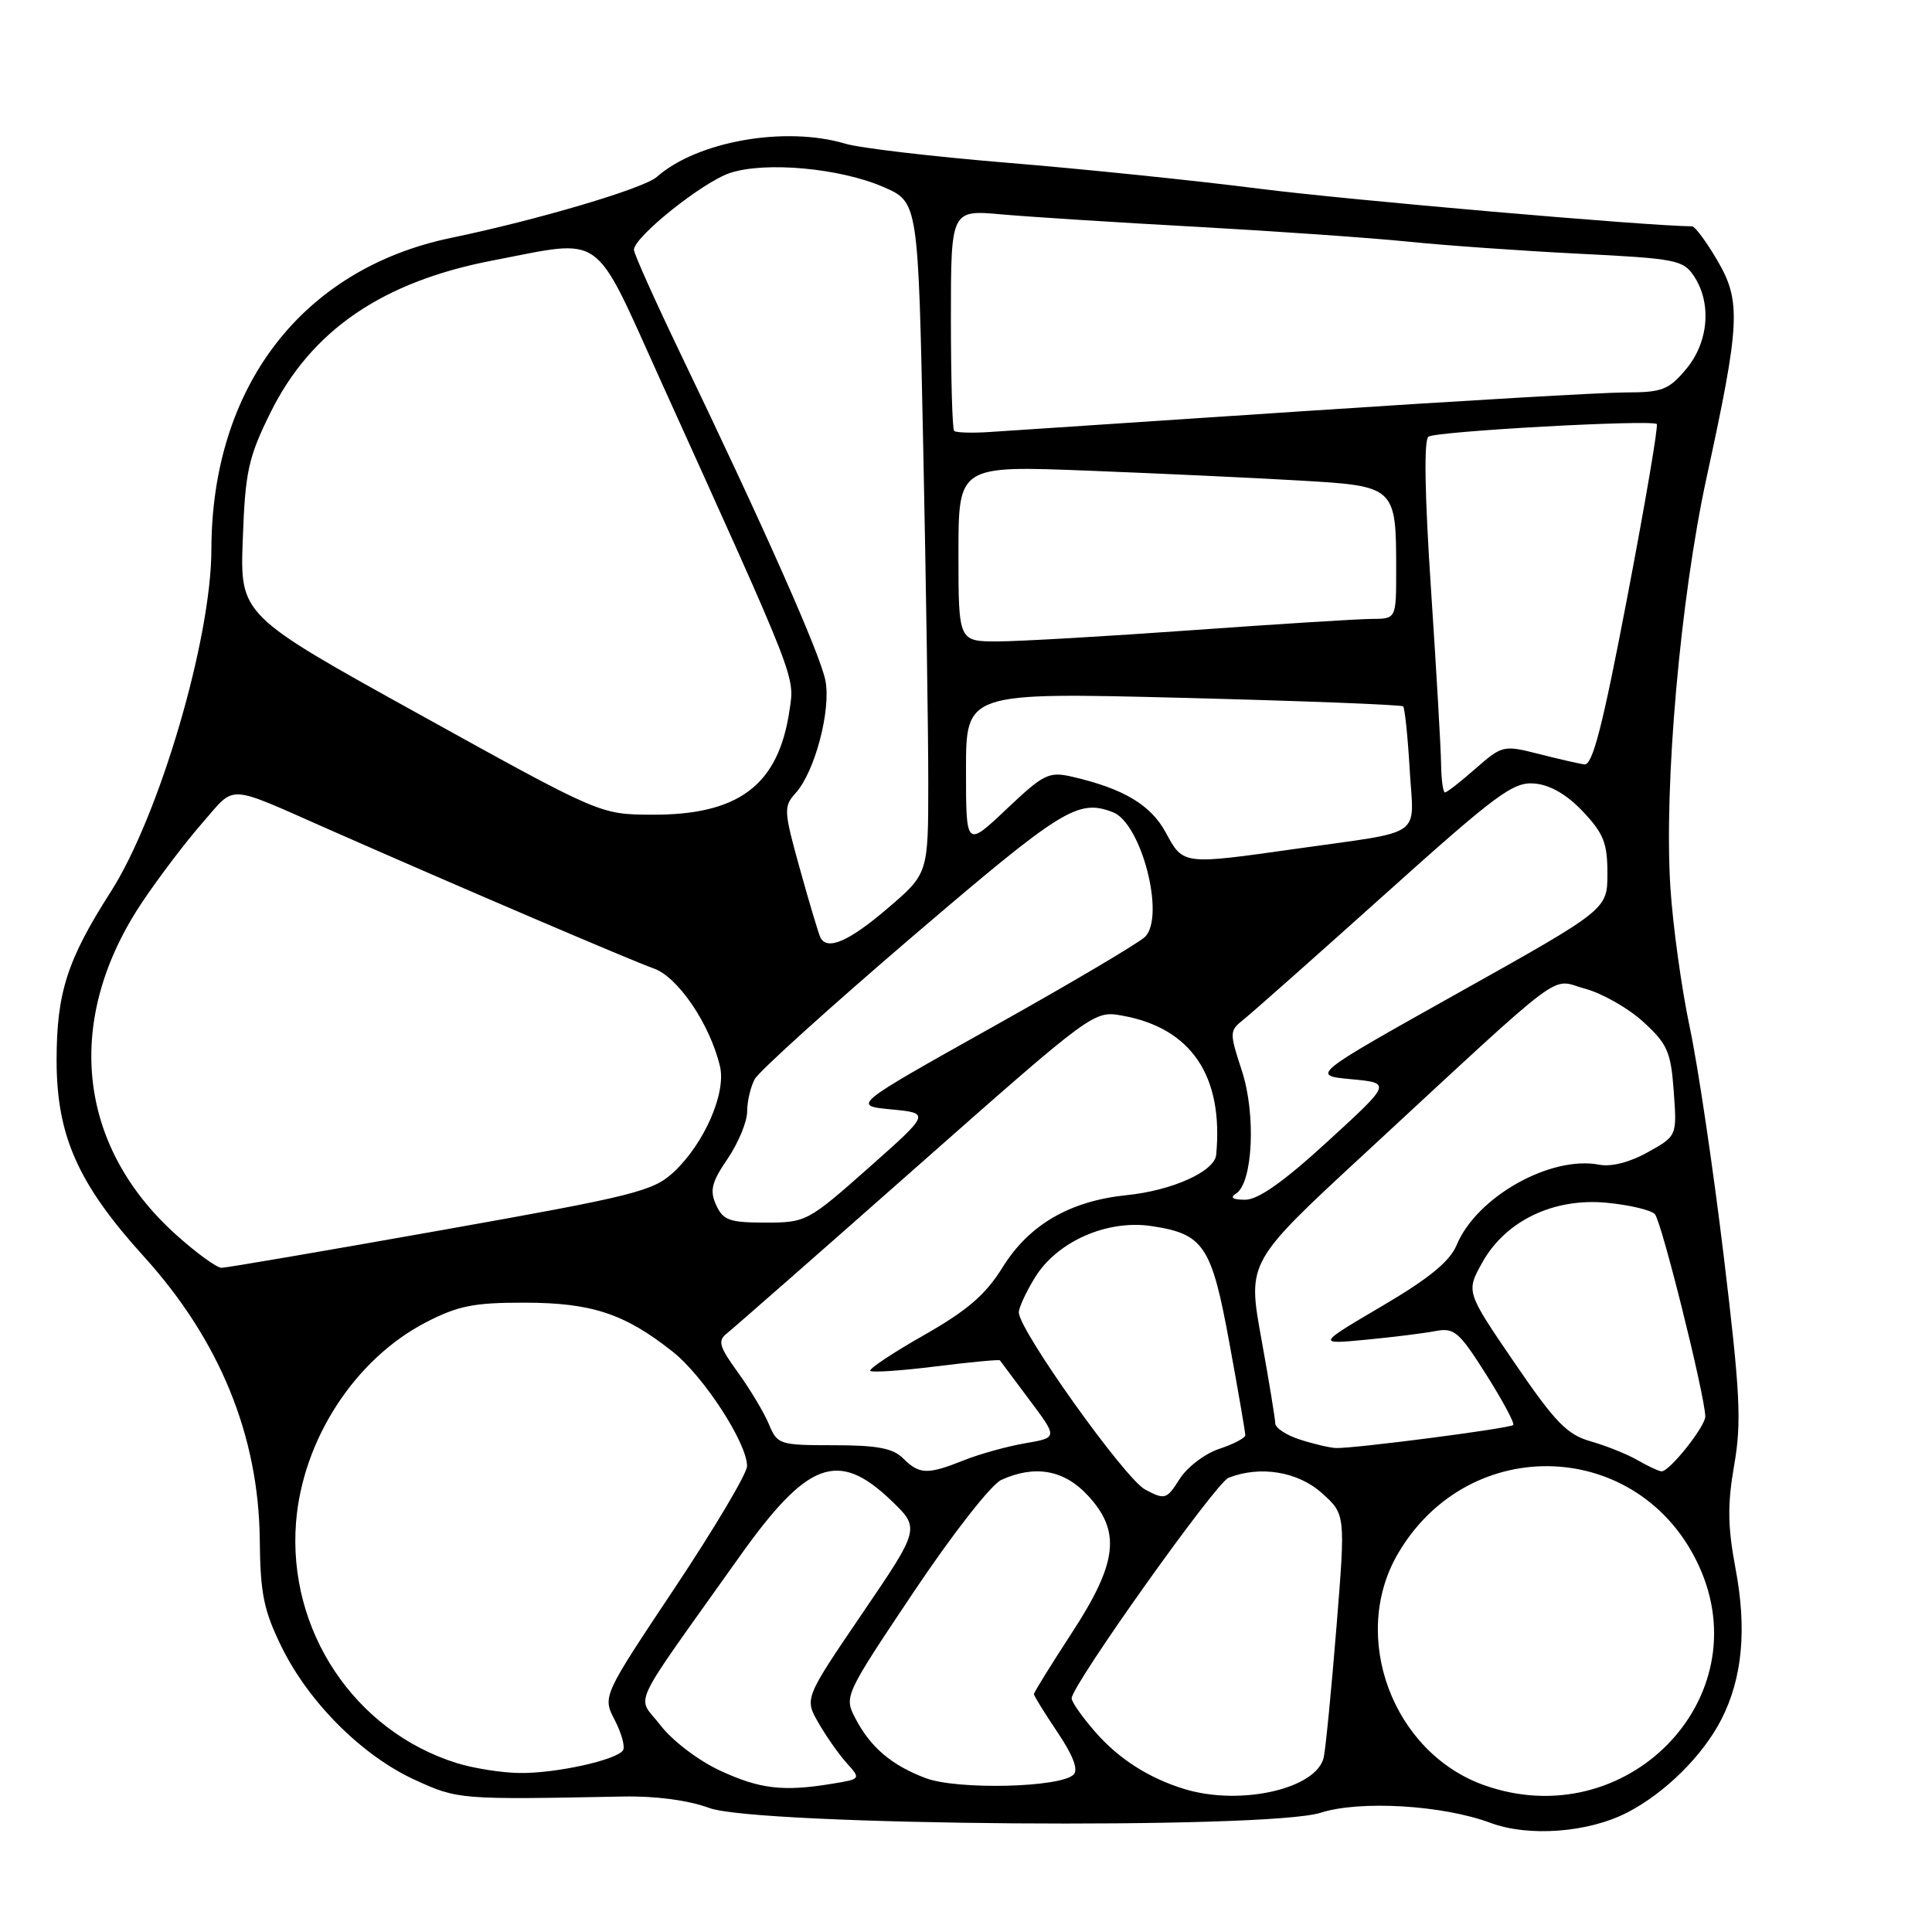 <?xml version="1.0" encoding="UTF-8" standalone="no"?>
<!DOCTYPE svg PUBLIC "-//W3C//DTD SVG 1.1//EN" "http://www.w3.org/Graphics/SVG/1.1/DTD/svg11.dtd" >
<svg xmlns="http://www.w3.org/2000/svg" xmlns:xlink="http://www.w3.org/1999/xlink" version="1.1" viewBox="0 0 256 256">
 <g >
 <path fill="currentColor"
d=" M 215.62 240.17 C 220.61 237.60 225.65 232.62 228.10 227.81 C 230.88 222.35 231.49 215.88 229.96 207.81 C 228.92 202.25 228.88 199.36 229.79 194.13 C 230.78 188.42 230.59 184.60 228.41 166.50 C 227.02 154.95 225.00 141.30 223.91 136.17 C 222.82 131.04 221.67 122.72 221.34 117.67 C 220.46 104.12 222.65 79.32 226.13 63.28 C 230.59 42.79 230.73 39.92 227.55 34.50 C 226.10 32.02 224.60 30.00 224.21 29.99 C 218.08 29.93 178.66 26.50 167.00 25.02 C 158.47 23.93 143.40 22.38 133.50 21.57 C 123.60 20.75 113.93 19.62 112.01 19.04 C 104.03 16.66 92.37 18.72 87.02 23.45 C 85.29 24.98 71.24 29.14 59.77 31.52 C 40.05 35.62 28.05 51.23 28.01 72.83 C 27.99 84.71 21.11 108.10 14.68 118.16 C 8.90 127.19 7.50 131.55 7.50 140.50 C 7.50 150.48 10.33 156.86 19.04 166.47 C 29.09 177.55 34.27 190.20 34.42 204.00 C 34.49 211.18 34.94 213.39 37.32 218.24 C 40.93 225.60 48.01 232.66 54.99 235.85 C 60.67 238.45 60.91 238.47 82.50 238.05 C 86.87 237.96 91.19 238.54 94.00 239.57 C 100.34 241.91 168.01 242.44 174.98 240.20 C 180.20 238.53 191.16 239.18 197.50 241.54 C 202.56 243.43 210.47 242.83 215.62 240.17 Z  M 156.99 237.07 C 152.26 235.63 148.29 233.10 145.15 229.52 C 143.42 227.54 142.00 225.53 142.00 225.04 C 142.00 223.32 161.08 196.50 162.78 195.82 C 166.94 194.17 171.95 194.98 175.13 197.82 C 178.29 200.65 178.29 200.65 177.09 215.57 C 176.43 223.78 175.67 231.54 175.41 232.82 C 174.54 237.00 164.45 239.33 156.99 237.07 Z  M 196.64 236.54 C 184.52 232.22 178.81 216.82 185.25 205.84 C 194.71 189.70 217.39 190.64 225.12 207.50 C 233.21 225.13 215.45 243.24 196.64 236.54 Z  M 95.38 234.60 C 92.52 233.27 89.05 230.62 87.50 228.59 C 84.37 224.49 83.06 227.28 98.00 206.25 C 106.98 193.62 111.03 192.10 118.01 198.75 C 121.94 202.50 121.94 202.50 114.27 213.77 C 106.60 225.05 106.60 225.05 108.44 228.27 C 109.46 230.05 111.14 232.45 112.19 233.61 C 114.08 235.72 114.08 235.73 110.29 236.35 C 103.79 237.43 100.67 237.06 95.38 234.60 Z  M 122.68 235.62 C 118.13 233.91 115.32 231.52 113.31 227.63 C 111.84 224.79 111.94 224.58 121.05 210.97 C 126.27 203.18 131.33 196.71 132.69 196.09 C 137.11 194.08 140.98 194.76 144.10 198.11 C 148.58 202.91 148.11 207.04 142.00 216.40 C 139.25 220.62 137.00 224.25 137.00 224.48 C 137.00 224.71 138.41 226.98 140.12 229.53 C 142.18 232.58 142.91 234.49 142.26 235.14 C 140.53 236.87 126.90 237.19 122.68 235.62 Z  M 60.50 233.61 C 46.96 229.37 38.08 216.03 39.23 201.68 C 40.11 190.74 47.03 180.10 56.41 175.23 C 60.68 173.02 62.79 172.60 69.50 172.61 C 78.41 172.62 82.78 174.07 89.14 179.11 C 93.24 182.36 98.97 191.18 98.99 194.26 C 99.00 195.22 94.69 202.48 89.42 210.39 C 79.83 224.78 79.83 224.78 81.46 227.92 C 82.35 229.65 82.85 231.44 82.56 231.91 C 81.75 233.21 73.60 235.01 68.81 234.93 C 66.44 234.90 62.70 234.30 60.50 233.61 Z  M 151.75 197.38 C 149.08 195.98 135.00 176.25 135.00 173.90 C 135.00 173.26 135.97 171.16 137.16 169.24 C 140.10 164.49 146.71 161.58 152.57 162.46 C 159.52 163.50 160.54 165.04 162.91 178.00 C 164.07 184.32 165.01 189.80 165.01 190.17 C 165.00 190.54 163.45 191.36 161.56 191.98 C 159.67 192.60 157.31 194.40 156.31 195.97 C 154.59 198.69 154.37 198.76 151.75 197.38 Z  M 119.68 193.25 C 118.33 191.90 116.24 191.50 110.48 191.50 C 103.28 191.50 103.00 191.41 101.88 188.71 C 101.24 187.17 99.40 184.10 97.79 181.87 C 95.27 178.39 95.07 177.66 96.34 176.66 C 97.15 176.02 108.42 166.14 121.37 154.70 C 144.92 133.91 144.93 133.90 148.72 134.58 C 157.85 136.22 162.14 142.58 161.15 153.02 C 160.94 155.22 155.33 157.75 149.32 158.36 C 141.78 159.13 136.38 162.26 132.88 167.88 C 130.60 171.56 128.20 173.63 122.40 176.93 C 118.26 179.28 115.07 181.41 115.32 181.65 C 115.56 181.89 119.49 181.62 124.05 181.05 C 128.61 180.48 132.42 180.12 132.50 180.26 C 132.59 180.39 134.35 182.75 136.41 185.50 C 140.16 190.50 140.16 190.50 135.84 191.24 C 133.46 191.65 129.81 192.66 127.73 193.49 C 122.91 195.42 121.82 195.39 119.68 193.25 Z  M 217.00 193.49 C 215.62 192.69 212.83 191.57 210.79 190.99 C 207.65 190.10 206.09 188.50 200.67 180.56 C 194.26 171.17 194.26 171.17 196.38 167.34 C 199.46 161.77 205.84 158.70 212.89 159.37 C 215.86 159.65 218.73 160.33 219.27 160.87 C 220.13 161.73 225.85 184.63 225.96 187.67 C 226.00 188.98 221.20 195.02 220.16 194.96 C 219.80 194.95 218.38 194.28 217.00 193.49 Z  M 172.25 190.75 C 170.46 190.18 168.99 189.21 168.98 188.61 C 168.97 188.00 168.14 182.94 167.13 177.36 C 165.29 167.22 165.29 167.22 180.82 152.86 C 208.21 127.53 205.28 129.73 210.03 131.01 C 212.30 131.62 215.78 133.60 217.76 135.42 C 220.95 138.34 221.40 139.37 221.78 144.61 C 222.21 150.52 222.21 150.52 218.35 152.67 C 215.99 154.00 213.50 154.64 211.92 154.33 C 205.46 153.08 195.65 158.60 193.01 164.98 C 192.11 167.14 189.36 169.40 183.13 173.06 C 174.50 178.14 174.50 178.14 181.00 177.52 C 184.57 177.18 188.73 176.66 190.23 176.37 C 192.69 175.90 193.35 176.47 196.93 182.14 C 199.12 185.60 200.73 188.61 200.51 188.82 C 200.05 189.28 179.27 191.97 177.00 191.87 C 176.18 191.83 174.04 191.33 172.25 190.75 Z  M 23.32 163.60 C 10.11 151.72 8.45 134.94 18.95 119.38 C 21.13 116.14 24.68 111.47 26.85 109.00 C 31.29 103.92 29.82 103.84 43.50 109.87 C 60.89 117.54 83.78 127.33 86.61 128.32 C 89.83 129.44 94.07 135.70 95.40 141.29 C 96.24 144.83 93.33 151.50 89.30 155.28 C 86.56 157.84 84.20 158.44 58.42 163.02 C 43.06 165.75 29.99 167.99 29.36 167.99 C 28.73 168.00 26.01 166.02 23.32 163.60 Z  M 94.89 159.67 C 94.02 157.74 94.28 156.67 96.42 153.53 C 97.84 151.43 99.00 148.63 99.00 147.29 C 99.00 145.96 99.45 144.03 100.00 143.00 C 100.55 141.97 109.98 133.45 120.95 124.06 C 140.78 107.11 142.82 105.84 147.46 107.62 C 151.24 109.07 154.43 121.42 151.73 124.13 C 150.93 124.93 141.87 130.29 131.59 136.04 C 112.91 146.50 112.91 146.50 118.09 147.00 C 123.27 147.50 123.27 147.50 115.09 154.75 C 107.05 161.87 106.80 162.00 101.43 162.00 C 96.67 162.00 95.82 161.70 94.89 159.67 Z  M 163.78 158.16 C 166.01 156.74 166.45 147.66 164.55 141.87 C 162.89 136.78 162.89 136.59 164.81 135.07 C 165.90 134.20 174.30 126.76 183.48 118.52 C 198.35 105.17 200.51 103.57 203.33 103.82 C 205.41 104.00 207.62 105.28 209.75 107.54 C 212.48 110.43 213.00 111.73 212.99 115.74 C 212.99 120.50 212.99 120.50 193.34 131.50 C 173.70 142.50 173.70 142.50 179.04 143.00 C 184.38 143.50 184.38 143.50 175.94 151.23 C 170.12 156.57 166.72 158.97 165.00 158.97 C 163.34 158.97 162.93 158.70 163.78 158.16 Z  M 108.72 124.25 C 108.50 123.84 107.28 119.78 106.02 115.24 C 103.84 107.42 103.81 106.87 105.43 105.08 C 107.96 102.28 110.12 94.16 109.38 90.22 C 108.74 86.78 101.32 70.05 90.12 46.76 C 86.76 39.76 84.00 33.61 84.00 33.10 C 84.00 31.40 93.11 24.12 96.73 22.92 C 101.44 21.37 111.33 22.28 117.09 24.79 C 121.67 26.79 121.67 26.79 122.33 59.14 C 122.70 76.94 123.00 96.96 123.00 103.63 C 123.00 115.76 123.00 115.76 117.59 120.38 C 112.50 124.73 109.64 125.98 108.72 124.25 Z  M 154.49 110.35 C 152.50 106.66 148.91 104.51 142.11 102.93 C 138.97 102.21 138.33 102.52 133.36 107.22 C 128.00 112.29 128.00 112.29 128.00 102.01 C 128.00 91.74 128.00 91.74 156.75 92.47 C 172.56 92.87 185.69 93.38 185.92 93.60 C 186.14 93.82 186.54 97.58 186.79 101.95 C 187.33 111.18 188.99 110.02 171.72 112.47 C 156.72 114.60 156.78 114.61 154.49 110.35 Z  M 55.65 94.70 C 31.80 81.50 31.80 81.50 32.17 71.44 C 32.49 62.51 32.90 60.64 35.81 54.73 C 41.20 43.79 50.66 37.31 65.36 34.50 C 80.20 31.66 78.49 30.43 87.46 50.25 C 105.84 90.86 105.30 89.48 104.60 94.21 C 103.12 104.08 97.85 108.03 86.28 107.95 C 79.50 107.91 79.50 107.91 55.65 94.70 Z  M 190.95 101.25 C 190.93 99.19 190.32 88.72 189.61 78.00 C 188.78 65.50 188.66 58.27 189.28 57.86 C 190.38 57.14 218.90 55.57 219.53 56.19 C 219.75 56.42 218.00 66.70 215.64 79.05 C 212.35 96.29 211.02 101.45 209.93 101.29 C 209.14 101.17 206.39 100.54 203.81 99.88 C 199.23 98.72 199.03 98.77 195.52 101.84 C 193.55 103.58 191.72 105.00 191.47 105.00 C 191.21 105.00 190.98 103.31 190.95 101.25 Z  M 127.00 73.35 C 127.00 61.69 127.00 61.69 144.25 62.37 C 153.74 62.74 166.38 63.33 172.33 63.68 C 184.93 64.41 185.00 64.48 185.00 75.57 C 185.00 82.00 185.00 82.00 181.75 82.01 C 179.96 82.02 169.28 82.69 158.00 83.50 C 146.72 84.31 135.14 84.98 132.25 84.99 C 127.00 85.00 127.00 85.00 127.00 73.35 Z  M 126.43 57.10 C 126.19 56.86 126.00 50.17 126.00 42.23 C 126.00 27.80 126.00 27.80 132.75 28.41 C 136.46 28.74 148.05 29.48 158.50 30.05 C 168.95 30.63 181.55 31.51 186.50 32.01 C 191.45 32.52 201.68 33.24 209.23 33.62 C 222.11 34.26 223.06 34.45 224.48 36.62 C 226.84 40.21 226.39 45.38 223.41 48.92 C 221.11 51.66 220.23 52.00 215.40 52.00 C 212.42 52.00 193.22 53.12 172.74 54.48 C 152.26 55.85 133.56 57.09 131.18 57.24 C 128.80 57.40 126.67 57.33 126.43 57.10 Z "/>
</g>
</svg>
